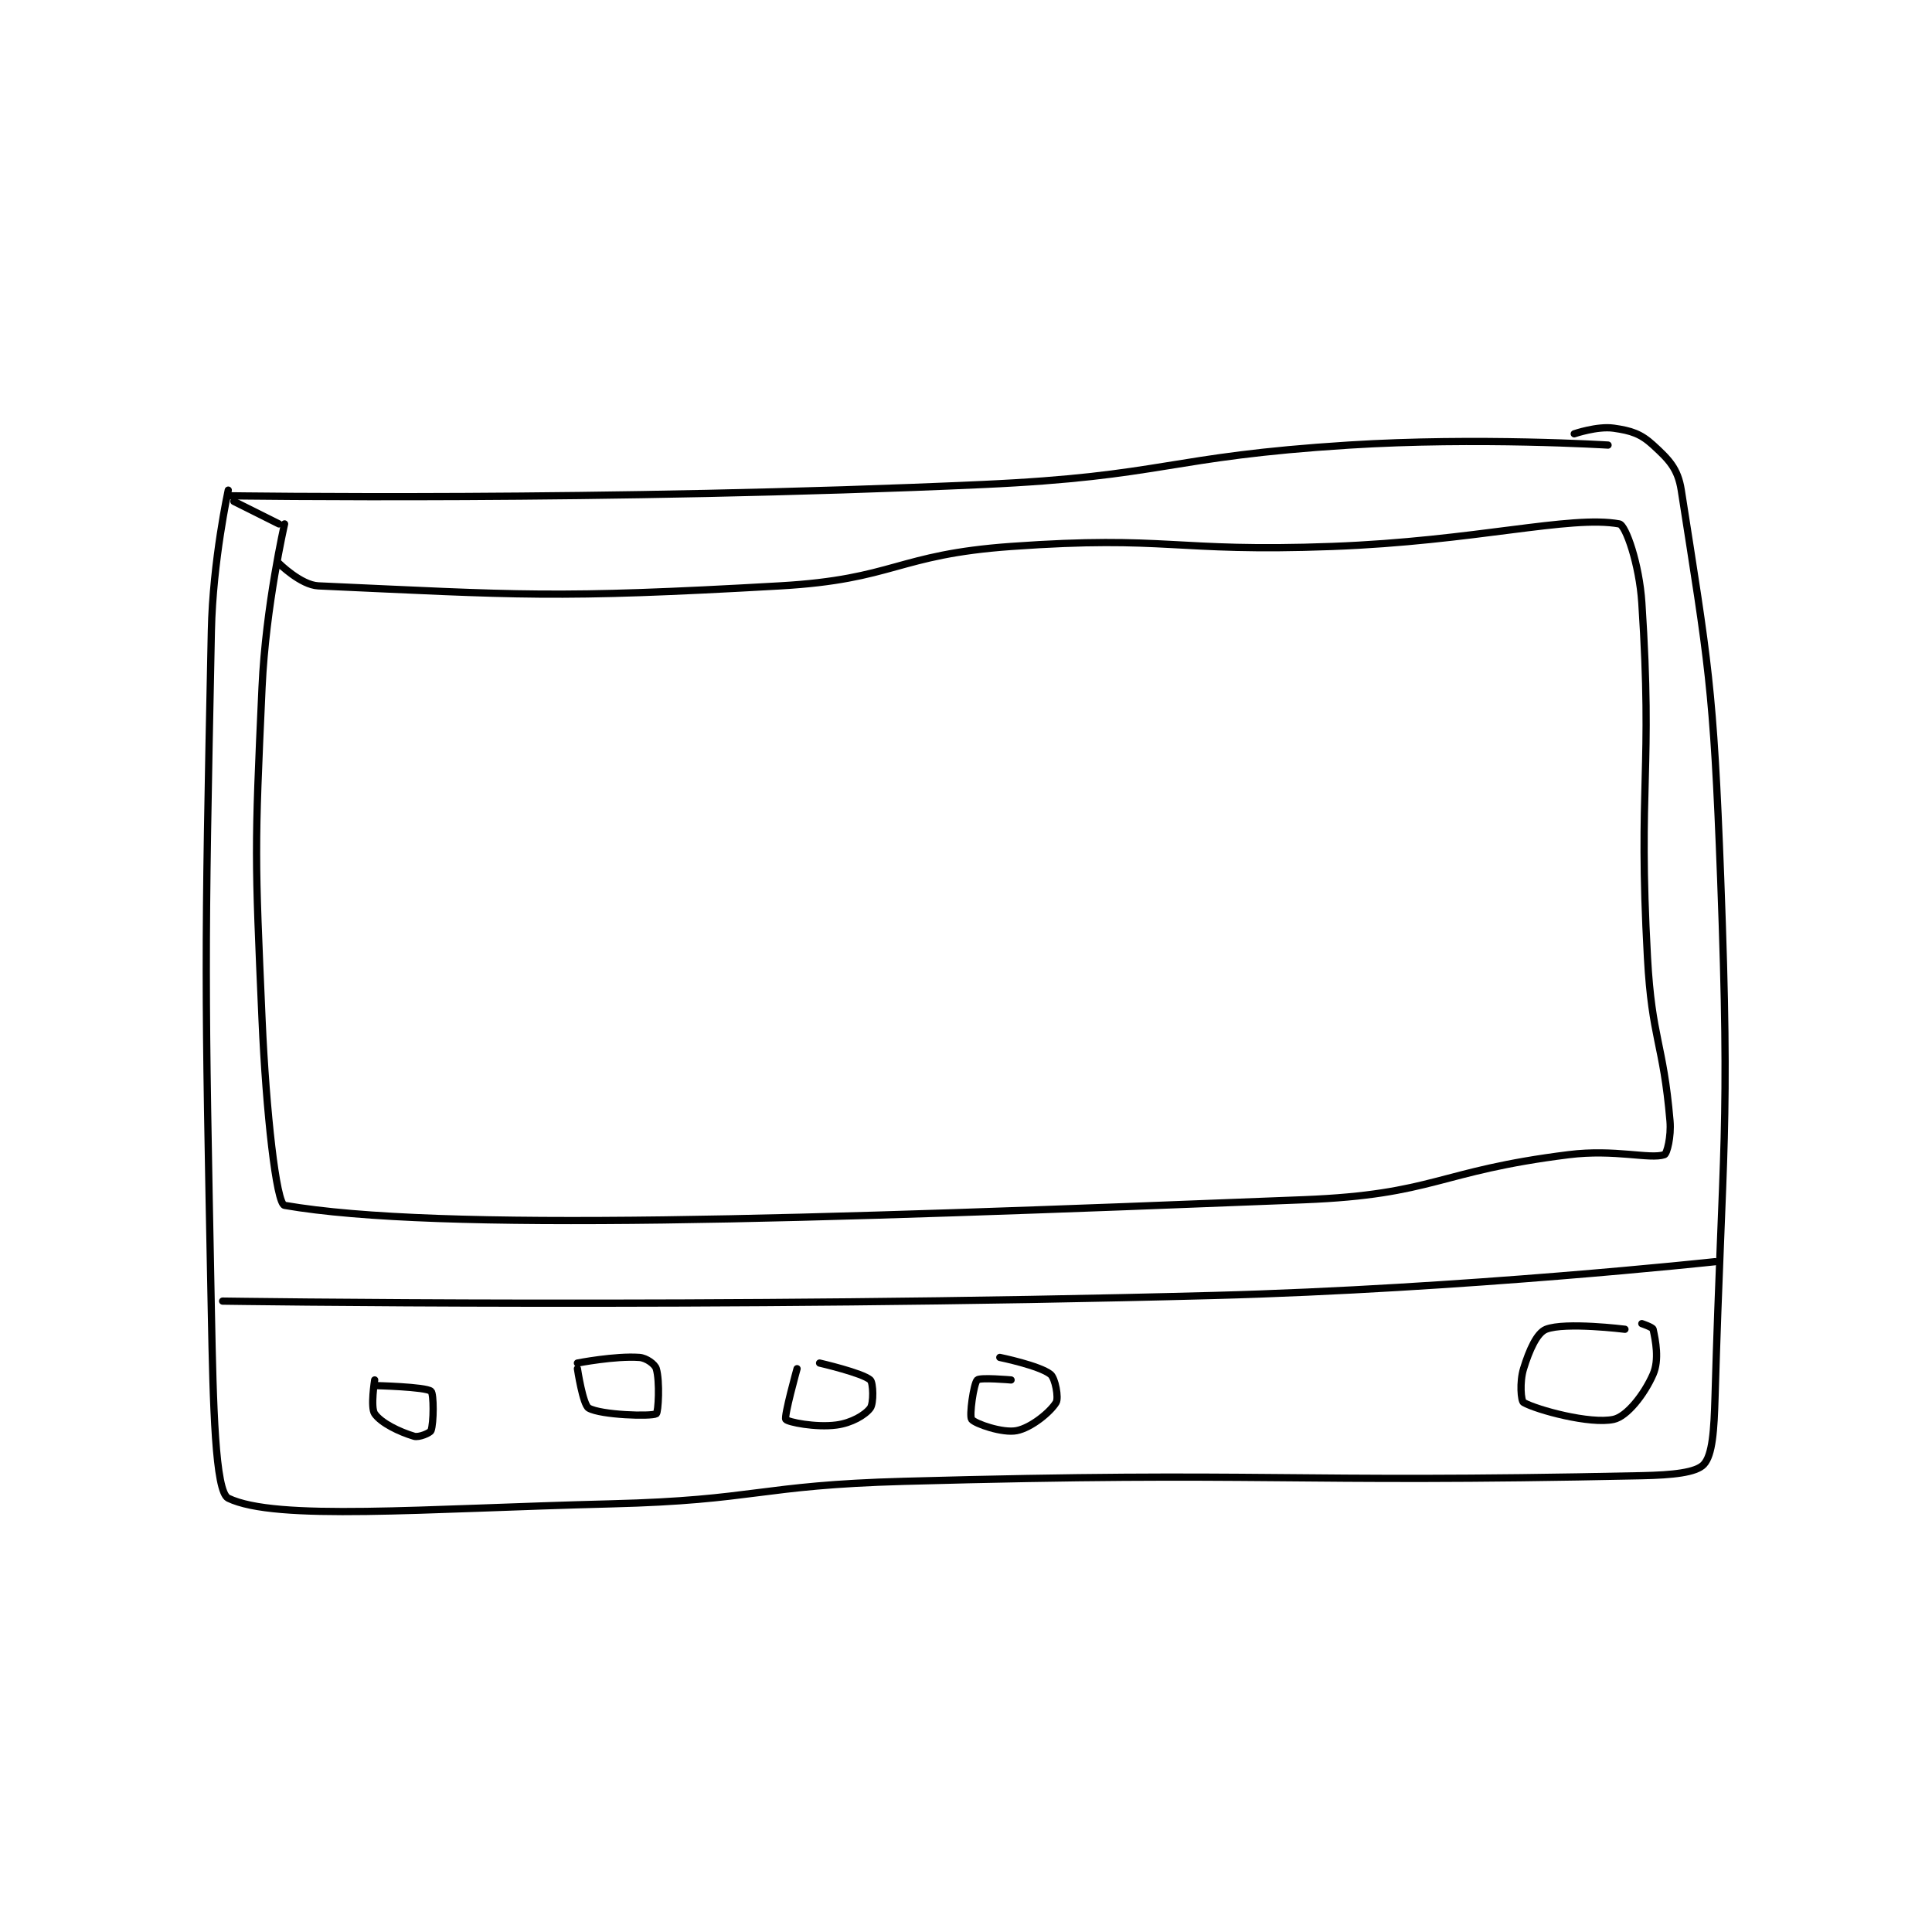 <?xml version="1.0" encoding="utf-8"?>
<!DOCTYPE svg PUBLIC "-//W3C//DTD SVG 1.1//EN" "http://www.w3.org/Graphics/SVG/1.1/DTD/svg11.dtd">
<svg viewBox="0 0 800 800" preserveAspectRatio="xMinYMin meet" xmlns="http://www.w3.org/2000/svg" version="1.1">
<g fill="none" stroke="black" stroke-linecap="round" stroke-linejoin="round" stroke-width="1.286">
<g transform="translate(87.52,177.3) scale(2.332) translate(-139,-149.417)">
<path id="0" d="M142 161.417 C142 161.417 209.376 162.43 276 159.417 C308.453 157.949 308.596 154.46 341 152.417 C363.777 150.98 387 152.417 387 152.417 "/>
<path id="1" d="M142 160.417 C142 160.417 139.256 172.98 139 185.417 C137.766 245.461 137.827 246.188 139 306.417 C139.321 322.872 139.665 338.298 142 339.417 C150.505 343.489 176.176 341.262 210 340.417 C235.925 339.769 236.027 337.126 262 336.417 C327.308 334.632 328.484 336.78 393 335.417 C398.437 335.302 402.637 334.885 404 333.417 C405.547 331.751 405.828 327.369 406 321.417 C407.31 275.985 408.7 275.047 407 229.417 C405.719 195.05 404.798 191.203 400 160.417 C399.399 156.56 397.779 154.964 395 152.417 C392.803 150.403 391.129 149.864 388 149.417 C385.112 149.004 381 150.417 381 150.417 "/>
<path id="2" d="M141 304.417 C141 304.417 229.215 305.736 317 303.417 C361.464 302.242 406 297.417 406 297.417 "/>
<path id="3" d="M143 162.417 L151 166.417 "/>
<path id="4" d="M152 166.417 C152 166.417 148.656 180.992 148 195.417 C146.674 224.58 146.729 225.186 148 254.417 C148.715 270.852 150.536 287.163 152 287.417 C179.277 292.135 243.816 289.937 333 286.417 C356.309 285.497 356.703 281.329 380 278.417 C388.251 277.385 394.407 279.281 397 278.417 C397.458 278.264 398.24 275.221 398 272.417 C396.808 258.505 394.786 257.876 394 243.417 C392.304 212.213 394.97 210.751 393 180.417 C392.555 173.558 390.138 166.624 389 166.417 C380.26 164.827 363.461 169.474 338 170.417 C309.626 171.468 308.952 168.42 281 170.417 C260.649 171.87 260.339 176.259 240 177.417 C199.713 179.709 193.704 179.021 158 177.417 C154.874 177.276 151 173.417 151 173.417 "/>
<path id="5" d="M390 309.417 C390 309.417 379.403 308.093 376 309.417 C374.366 310.052 373.009 313.136 372 316.417 C371.264 318.808 371.55 322.164 372 322.417 C374.356 323.742 383.831 326.323 388 325.417 C390.374 324.901 393.44 320.982 395 317.417 C396.128 314.839 395.443 311.413 395 309.417 C394.92 309.056 393 308.417 393 308.417 "/>
<path id="6" d="M168 318.417 C168 318.417 167.211 323.29 168 324.417 C169.17 326.088 172.387 327.633 175 328.417 C175.86 328.675 177.849 327.82 178 327.417 C178.498 326.088 178.516 320.829 178 320.417 C177.005 319.621 168 319.417 168 319.417 "/>
<path id="7" d="M204 316.417 C204 316.417 204.964 322.825 206 323.417 C208.171 324.657 217.105 324.939 218 324.417 C218.366 324.203 218.665 318.634 218 316.417 C217.759 315.613 216.236 314.505 215 314.417 C210.701 314.11 204 315.417 204 315.417 "/>
<path id="8" d="M243 316.417 C243 316.417 240.645 324.909 241 325.417 C241.341 325.904 246.315 326.908 250 326.417 C252.66 326.062 255.058 324.673 256 323.417 C256.628 322.579 256.538 318.895 256 318.417 C254.589 317.162 247 315.417 247 315.417 "/>
<path id="9" d="M281 318.417 C281 318.417 275.489 317.928 275 318.417 C274.349 319.068 273.541 324.827 274 325.417 C274.606 326.196 279.518 327.913 282 327.417 C284.613 326.894 287.991 324.099 289 322.417 C289.483 321.612 288.853 318.099 288 317.417 C286.055 315.861 279 314.417 279 314.417 "/>
</g>
</g>
</svg>
